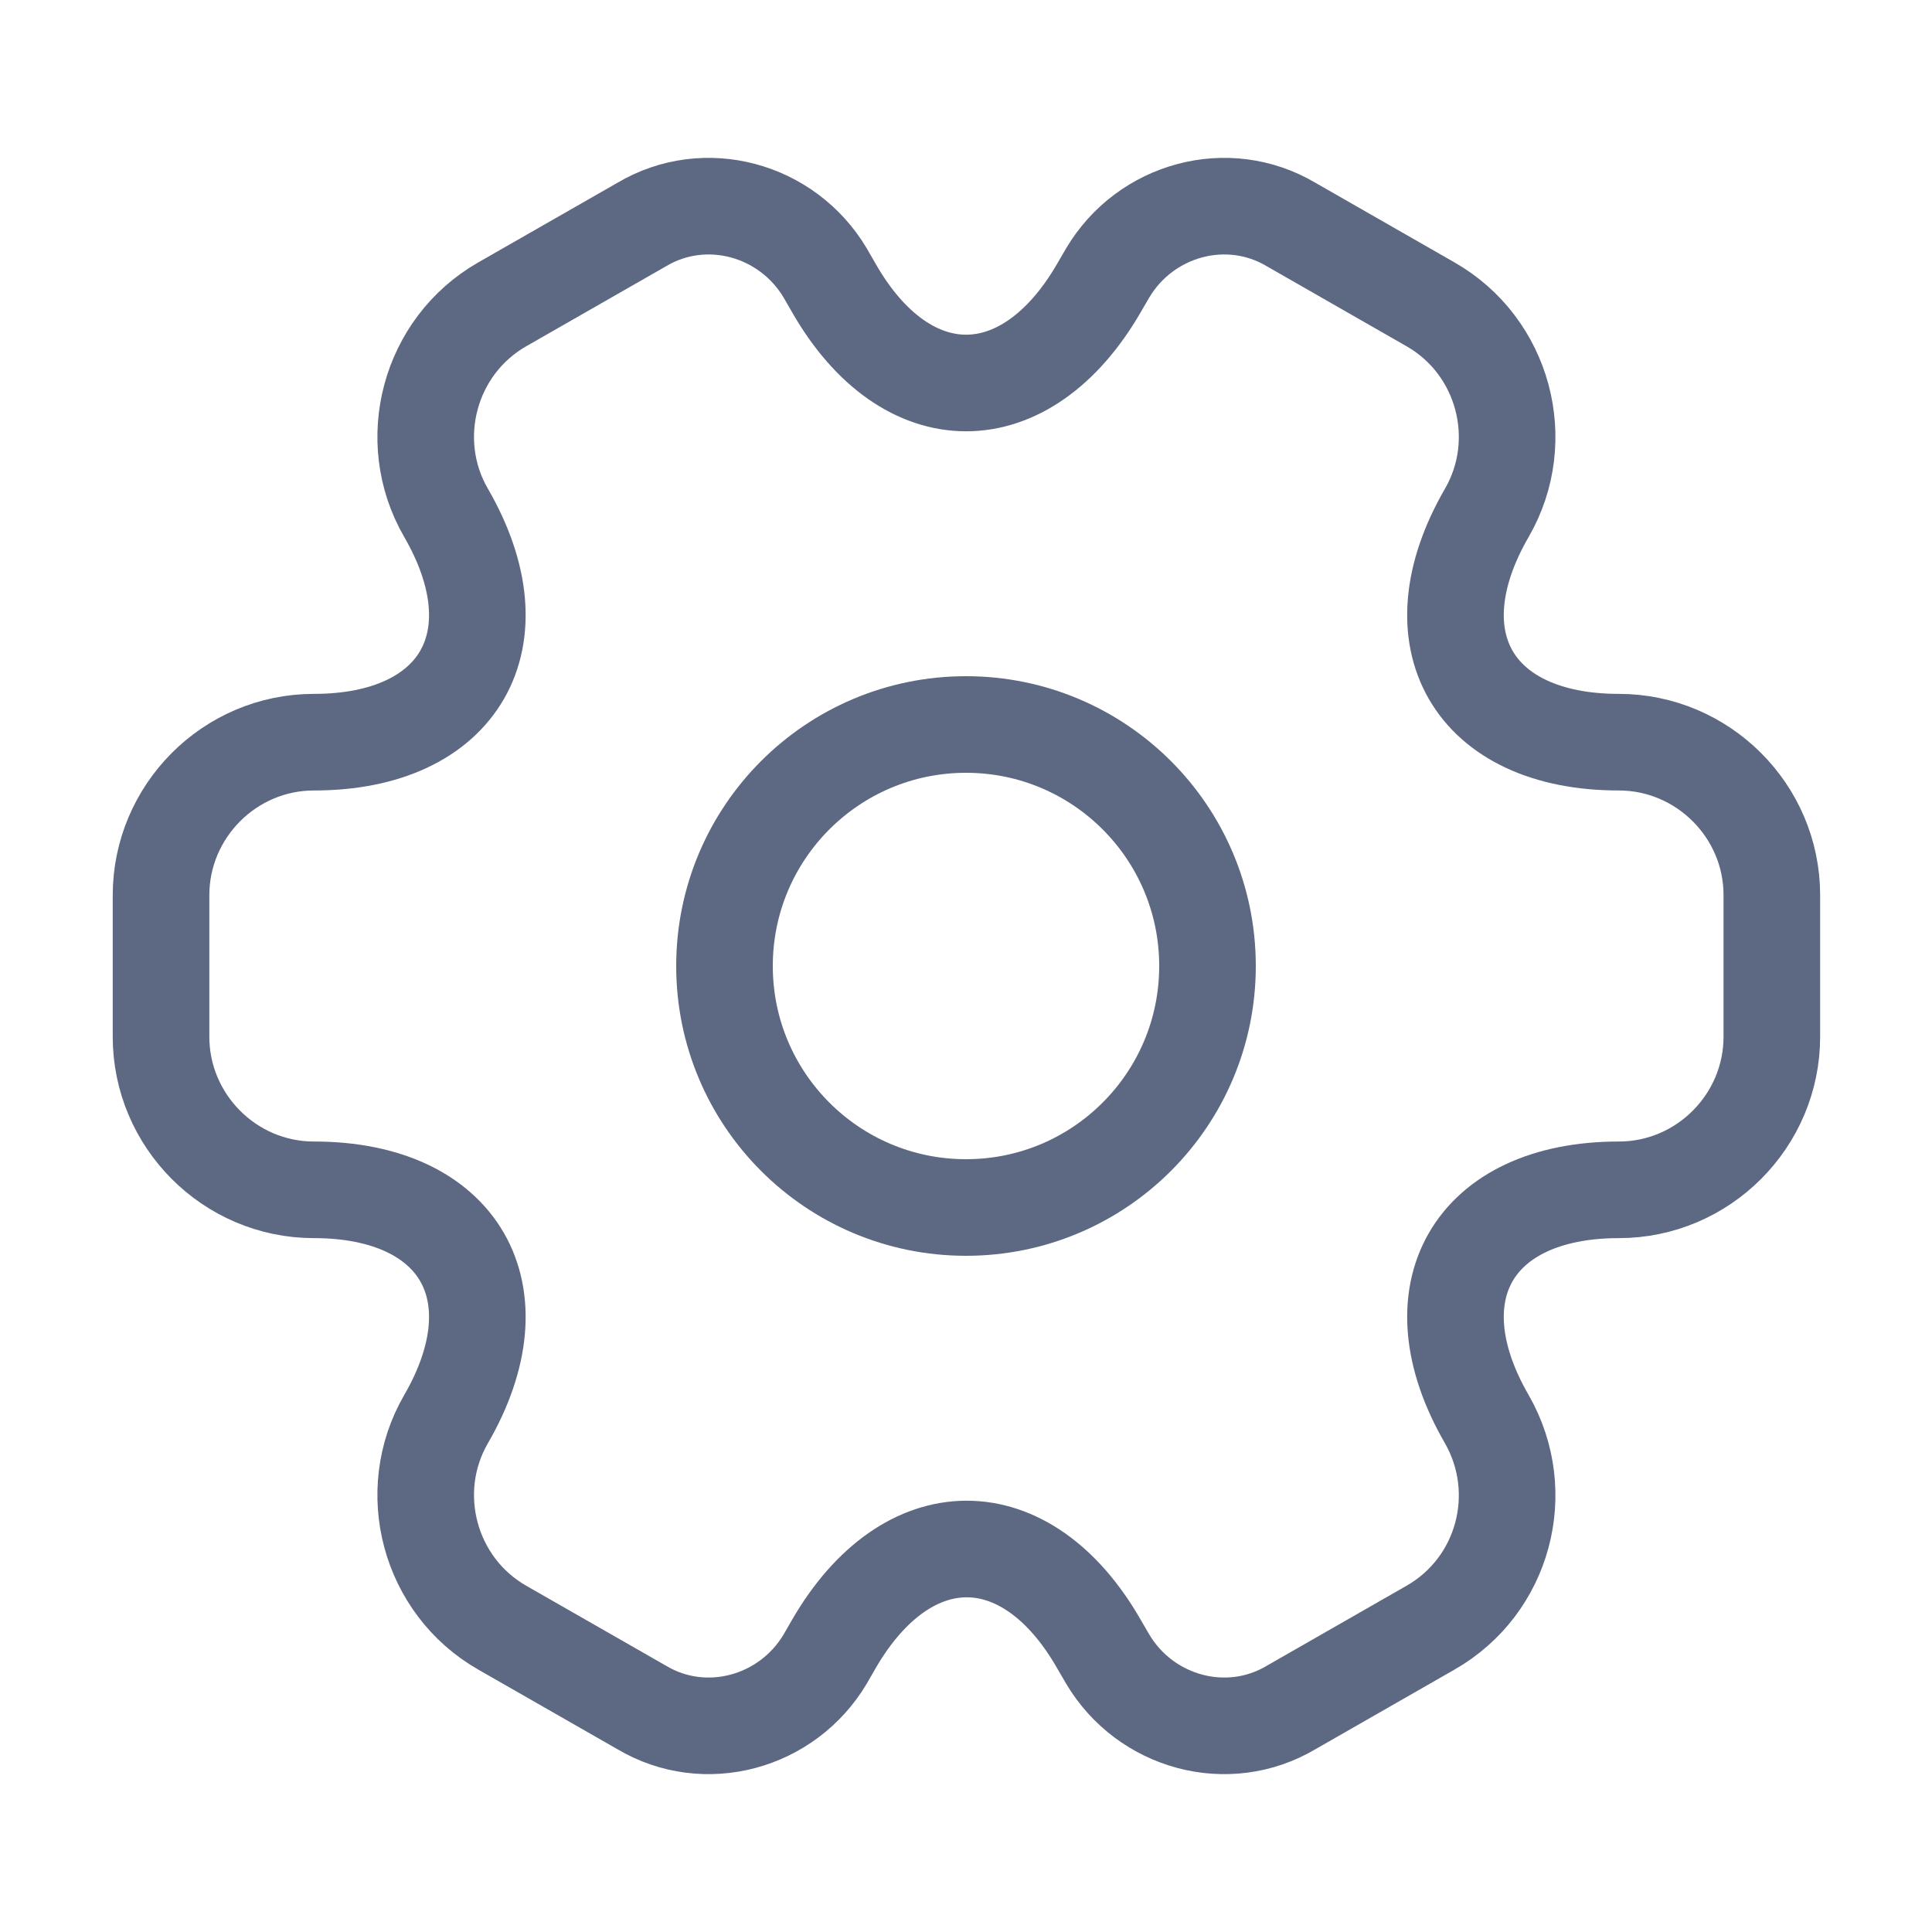 <svg width="20" height="20" viewBox="0 0 20 20" fill="none" xmlns="http://www.w3.org/2000/svg">
<path d="M10 12.5C11.381 12.5 12.5 11.381 12.5 10C12.5 8.619 11.381 7.5 10 7.5C8.619 7.5 7.5 8.619 7.5 10C7.5 11.381 8.619 12.5 10 12.5Z" stroke="#5D6883" stroke-width="1" stroke-miterlimit="10" stroke-linecap="round" stroke-linejoin="round"/>
<path d="M1.667 10.733V9.267C1.667 8.4 2.375 7.683 3.25 7.683C4.758 7.683 5.375 6.617 4.617 5.308C4.183 4.558 4.442 3.583 5.2 3.15L6.642 2.325C7.3 1.933 8.15 2.167 8.542 2.825L8.633 2.983C9.383 4.292 10.617 4.292 11.375 2.983L11.467 2.825C11.858 2.167 12.708 1.933 13.367 2.325L14.808 3.15C15.567 3.583 15.825 4.558 15.392 5.308C14.633 6.617 15.25 7.683 16.758 7.683C17.625 7.683 18.342 8.392 18.342 9.267V10.733C18.342 11.6 17.633 12.317 16.758 12.317C15.25 12.317 14.633 13.383 15.392 14.692C15.825 15.45 15.567 16.417 14.808 16.85L13.367 17.675C12.708 18.067 11.858 17.833 11.467 17.175L11.375 17.017C10.625 15.708 9.392 15.708 8.633 17.017L8.542 17.175C8.15 17.833 7.3 18.067 6.642 17.675L5.2 16.85C4.442 16.417 4.183 15.442 4.617 14.692C5.375 13.383 4.758 12.317 3.25 12.317C2.375 12.317 1.667 11.6 1.667 10.733Z" stroke="#5D6883" stroke-width="1" stroke-miterlimit="10" stroke-linecap="round" stroke-linejoin="round"/>
</svg>
